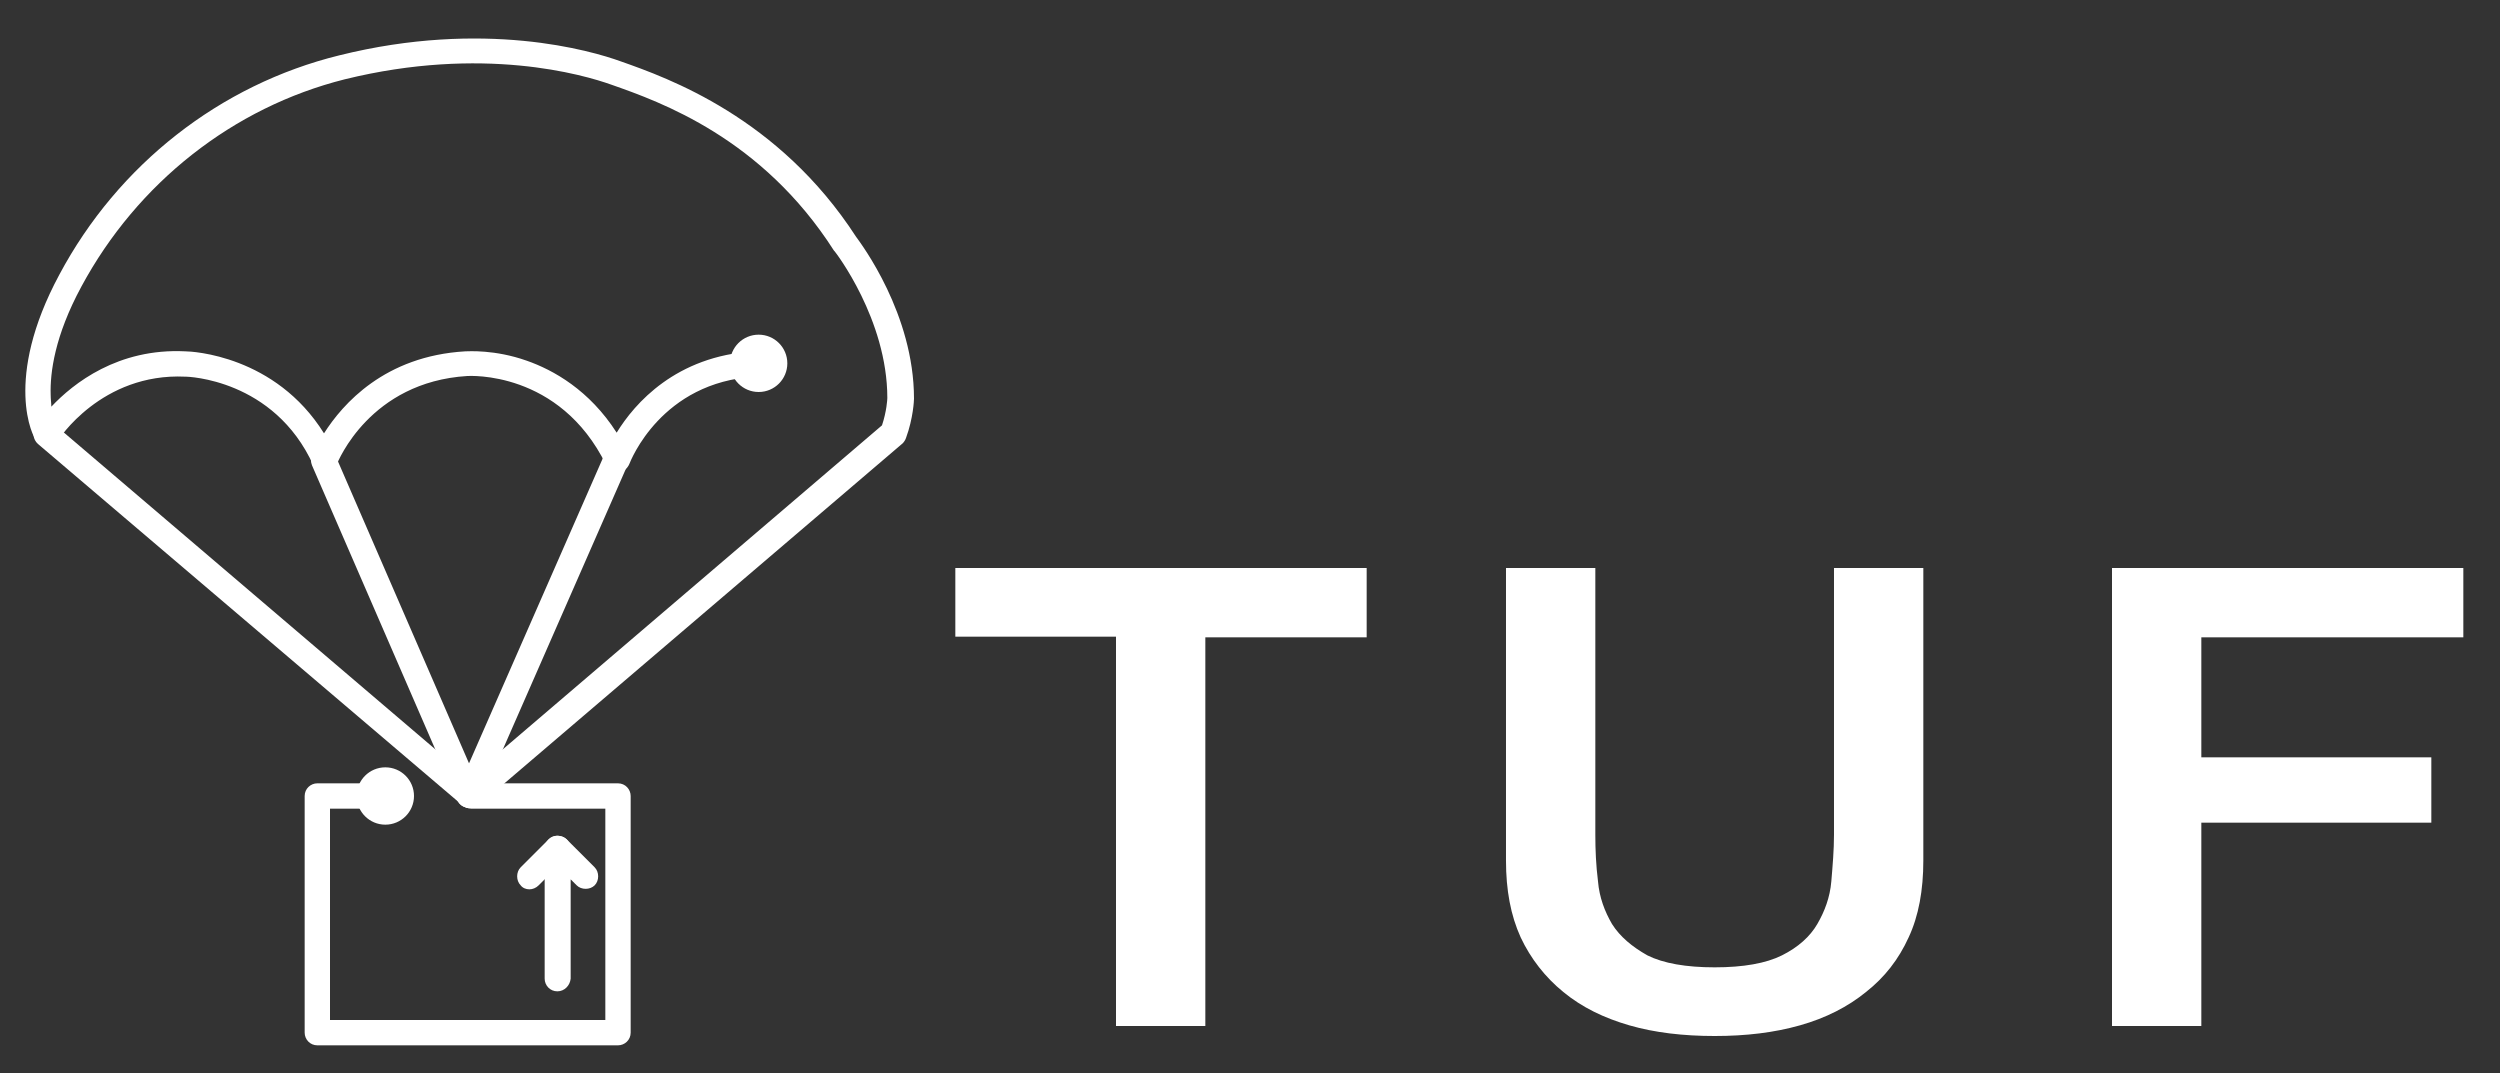 <?xml version="1.0" encoding="utf-8"?>
<!-- Generator: Adobe Illustrator 21.1.0, SVG Export Plug-In . SVG Version: 6.00 Build 0)  -->
<svg version="1.1" id="Layer_1" xmlns="http://www.w3.org/2000/svg" xmlns:xlink="http://www.w3.org/1999/xlink" x="0px" y="0px"
	 viewBox="0 0 375 161" style="enable-background:new 0 0 375 161;" xml:space="preserve">
<rect x="0" y="0" width="375" height="161" fill="#333333" stroke="none"/>
<style type="text/css">
	.st0{fill:#FFFFFF;}
	.st1{enable-background:new    ;}
</style>
<g>
	<g>
		<path class="st0" d="M70.4,121.2c-0.5,0-1.1-0.2-1.5-0.7c-0.7-0.8-0.6-2,0.2-2.7l63.2-54c0.7-2.1,0.8-3.9,0.8-4.1
			c0-11.8-7.8-21.9-7.9-22l-0.1-0.1c-10.8-16.9-26-22.3-33.4-24.9c-4.2-1.5-19.3-5.9-40-0.8C35,16.1,20.6,27.4,12.2,43
			c-4,7.4-4.7,12.9-4.6,16.2c0,0.7,0.1,1.3,0.1,1.8c3.3-3.5,10-8.8,20.1-8.3c1,0,13.5,0.6,20.8,12.3c2.8-4.4,9.1-11.6,21.2-12.3
			c0.4,0,4.4-0.3,9.2,1.4c4,1.4,9.4,4.4,13.5,10.8c2.7-4.4,8.9-11.5,20.6-12.2c1-0.1,2,0.7,2,1.8c0.1,1.1-0.7,2-1.8,2
			c-14.1,0.8-18.7,12.6-18.9,13.1c-0.3,0.7-0.9,1.2-1.7,1.2c-0.7,0-1.5-0.4-1.8-1.1c-7-14.2-20.6-13.3-20.8-13.3l0,0
			c-14.6,0.9-19.4,12.8-19.6,13.3c-0.3,0.7-1,1.2-1.7,1.2c-0.8,0-1.5-0.4-1.8-1.1c-5.9-13-19-13.3-19.1-13.3c0,0,0,0-0.1,0
			C15.2,55.9,8.7,66,8.7,66.1C8.3,66.7,7.7,67,7,67s-1.3-0.4-1.6-1c-0.4-0.3-5-9,3.5-24.8c8.8-16.5,24.1-28.5,42-32.9
			c21.7-5.4,37.8-0.7,42.2,0.9c7.1,2.5,23.7,8.4,35.3,26.3c0.8,1.1,8.7,11.6,8.7,24.3c0,0.2-0.1,2.9-1.2,5.9
			c-0.1,0.3-0.3,0.6-0.5,0.8l-63.6,54.3C71.3,121.1,70.9,121.2,70.4,121.2z"/>
	</g>
	<g>
		<path class="st0" d="M70.1,120.9c-0.4,0-0.9-0.1-1.2-0.5L5.7,66.6c-0.8-0.7-0.9-1.9-0.2-2.7s1.9-0.9,2.7-0.2l63.2,53.9
			c0.8,0.7,0.9,1.9,0.2,2.7C71.1,120.7,70.6,120.9,70.1,120.9z"/>
	</g>
	<g>
		<path class="st0" d="M70.3,120.9c-0.7,0-1.4-0.4-1.8-1.1l-21.7-50c-0.4-1,0-2.1,1-2.5s2.1,0,2.5,1l21.7,50c0.4,1,0,2.1-1,2.5
			C70.8,120.9,70.5,120.9,70.3,120.9z"/>
	</g>
	<g>
		<path class="st0" d="M70.4,121.2c-0.3,0-0.5-0.1-0.8-0.2c-1-0.4-1.4-1.5-1-2.5l22.1-50.4c0.4-1,1.6-1.4,2.5-1c1,0.4,1.4,1.5,1,2.5
			L72.1,120C71.8,120.8,71.1,121.2,70.4,121.2z"/>
	</g>
	<g>
		<path class="st0" d="M92.7,156.8H47.6c-1.1,0-1.9-0.9-1.9-1.9v-35.5c0-1.1,0.9-1.9,1.9-1.9h11.2c1.1,0,1.9,0.9,1.9,1.9
			s-0.9,1.9-1.9,1.9h-9.3V153h41.3v-31.7H70.7c-1.1,0-1.9-0.9-1.9-1.9s0.9-1.9,1.9-1.9h22c1.1,0,1.9,0.9,1.9,1.9v35.5
			C94.6,156,93.7,156.8,92.7,156.8z"/>
	</g>
	<g>
		<circle class="st0" cx="57.8" cy="119.4" r="4.3"/>
	</g>
	<g>
		<circle class="st0" cx="113.8" cy="54.5" r="4.3"/>
	</g>
	<g>
		<path class="st0" d="M83.6,148.7c-1.1,0-1.9-0.9-1.9-1.9v-19.5c0-0.8,0.5-1.5,1.2-1.8s1.5-0.1,2.1,0.4l4.2,4.2
			c0.7,0.7,0.7,2,0,2.7s-2,0.7-2.7,0l-0.9-0.9v14.9C85.5,147.8,84.7,148.7,83.6,148.7z"/>
	</g>
	<g>
		<path class="st0" d="M79.4,133.4c-0.5,0-1-0.2-1.3-0.6c-0.7-0.7-0.7-2,0-2.7l4.2-4.2c0.7-0.7,2-0.7,2.7,0s0.7,2,0,2.7l-4.2,4.2
			C80.4,133.2,79.9,133.4,79.4,133.4z"/>
	</g>
</g>
<g class="st1">
	<path class="st0" d="M143.2,85.2H205v10.4h-24.2v58.3h-13.4V95.5h-24.1V85.2z"/>
	<path class="st0" d="M225.9,85.2h13.4v40c0,2.3,0.1,4.6,0.4,7c0.2,2.4,1,4.5,2.1,6.4c1.2,1.9,3,3.4,5.3,4.7
		c2.4,1.2,5.8,1.8,10.1,1.8s7.7-0.6,10.1-1.8c2.4-1.2,4.2-2.8,5.3-4.7s1.9-4,2.1-6.4c0.2-2.4,0.4-4.7,0.4-7v-40h13.4v43.9
		c0,4.4-0.7,8.3-2.2,11.5c-1.5,3.3-3.6,6-6.4,8.2c-2.7,2.2-6,3.9-9.9,5s-8.1,1.6-12.8,1.6c-4.7,0-9-0.5-12.8-1.6s-7.1-2.7-9.9-5
		c-2.7-2.2-4.9-5-6.4-8.2c-1.5-3.3-2.2-7.1-2.2-11.5V85.2z"/>
	<path class="st0" d="M316.8,85.2h52.7v10.4h-39.3v18h34.5v9.8h-34.5v30.5h-13.4V85.2z"/>
</g>
</svg>
